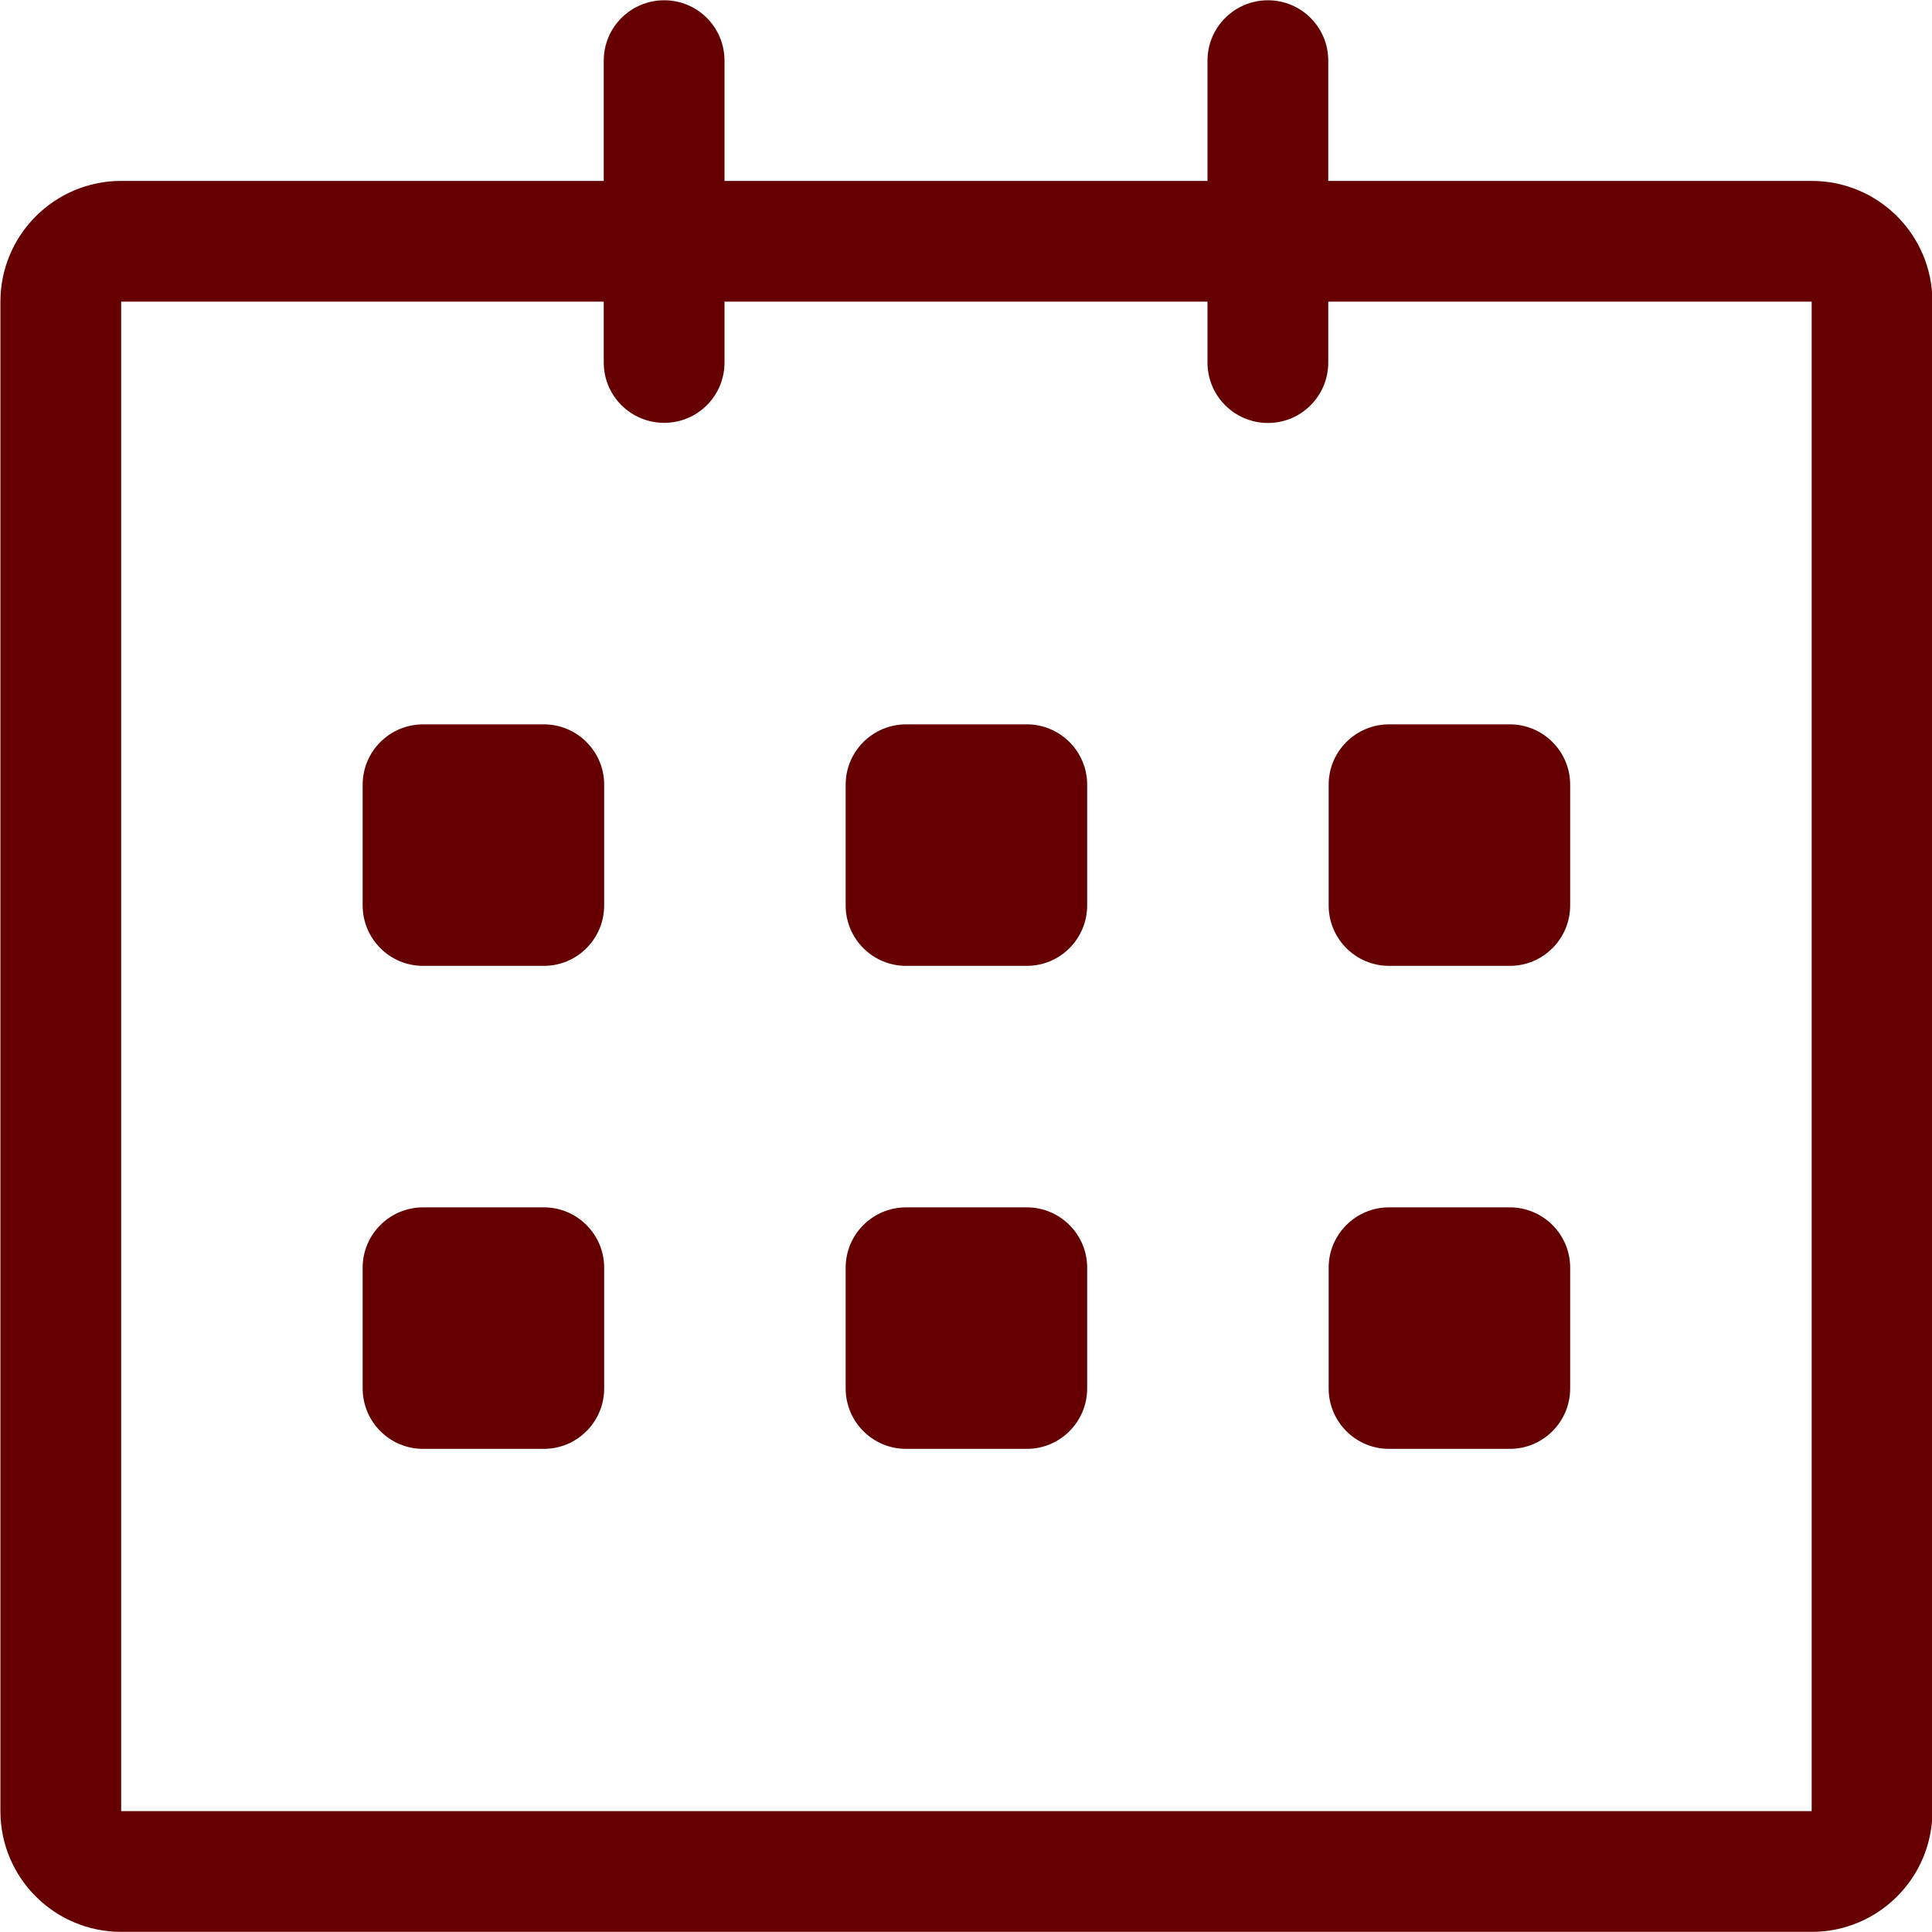 <svg width="14" height="14" viewBox="0 0 14 14" fill="none" xmlns="http://www.w3.org/2000/svg">
<path d="M13.128 1.311L9.625 1.311V0.439C9.625 0.198 9.43 0.002 9.188 0.002C8.946 0.002 8.75 0.198 8.75 0.439V1.311H5.25V0.439C5.25 0.198 5.055 0.002 4.813 0.002C4.571 0.002 4.375 0.198 4.375 0.439V1.311H0.878C0.395 1.311 0.003 1.703 0.003 2.186V13.124C0.003 13.607 0.395 13.999 0.878 13.999H13.128C13.612 13.999 14.003 13.607 14.003 13.124V2.186C14.003 1.703 13.612 1.311 13.128 1.311ZM13.128 13.124H0.878V2.186H4.375V2.627C4.375 2.869 4.571 3.064 4.813 3.064C5.055 3.064 5.25 2.869 5.25 2.627V2.186H8.75V2.627C8.75 2.869 8.946 3.065 9.188 3.065C9.43 3.065 9.625 2.869 9.625 2.627V2.186H13.128V13.124ZM10.066 6.999H10.941C11.182 6.999 11.378 6.803 11.378 6.561V5.686C11.378 5.445 11.182 5.249 10.941 5.249H10.066C9.824 5.249 9.628 5.445 9.628 5.686V6.561C9.628 6.803 9.824 6.999 10.066 6.999ZM10.066 10.499H10.941C11.182 10.499 11.378 10.303 11.378 10.061V9.186C11.378 8.945 11.182 8.749 10.941 8.749H10.066C9.824 8.749 9.628 8.945 9.628 9.186V10.061C9.628 10.303 9.824 10.499 10.066 10.499ZM7.441 8.749H6.566C6.324 8.749 6.128 8.945 6.128 9.186V10.061C6.128 10.303 6.324 10.499 6.566 10.499H7.441C7.682 10.499 7.878 10.303 7.878 10.061V9.186C7.878 8.945 7.682 8.749 7.441 8.749ZM7.441 5.249H6.566C6.324 5.249 6.128 5.445 6.128 5.686V6.561C6.128 6.803 6.324 6.999 6.566 6.999H7.441C7.682 6.999 7.878 6.803 7.878 6.561V5.686C7.878 5.445 7.682 5.249 7.441 5.249ZM3.941 5.249H3.066C2.824 5.249 2.628 5.445 2.628 5.686V6.561C2.628 6.803 2.824 6.999 3.066 6.999H3.941C4.182 6.999 4.378 6.803 4.378 6.561V5.686C4.378 5.445 4.182 5.249 3.941 5.249ZM3.941 8.749H3.066C2.824 8.749 2.628 8.945 2.628 9.186V10.061C2.628 10.303 2.824 10.499 3.066 10.499H3.941C4.182 10.499 4.378 10.303 4.378 10.061V9.186C4.378 8.945 4.182 8.749 3.941 8.749Z" fill="#660000"/>
</svg>
